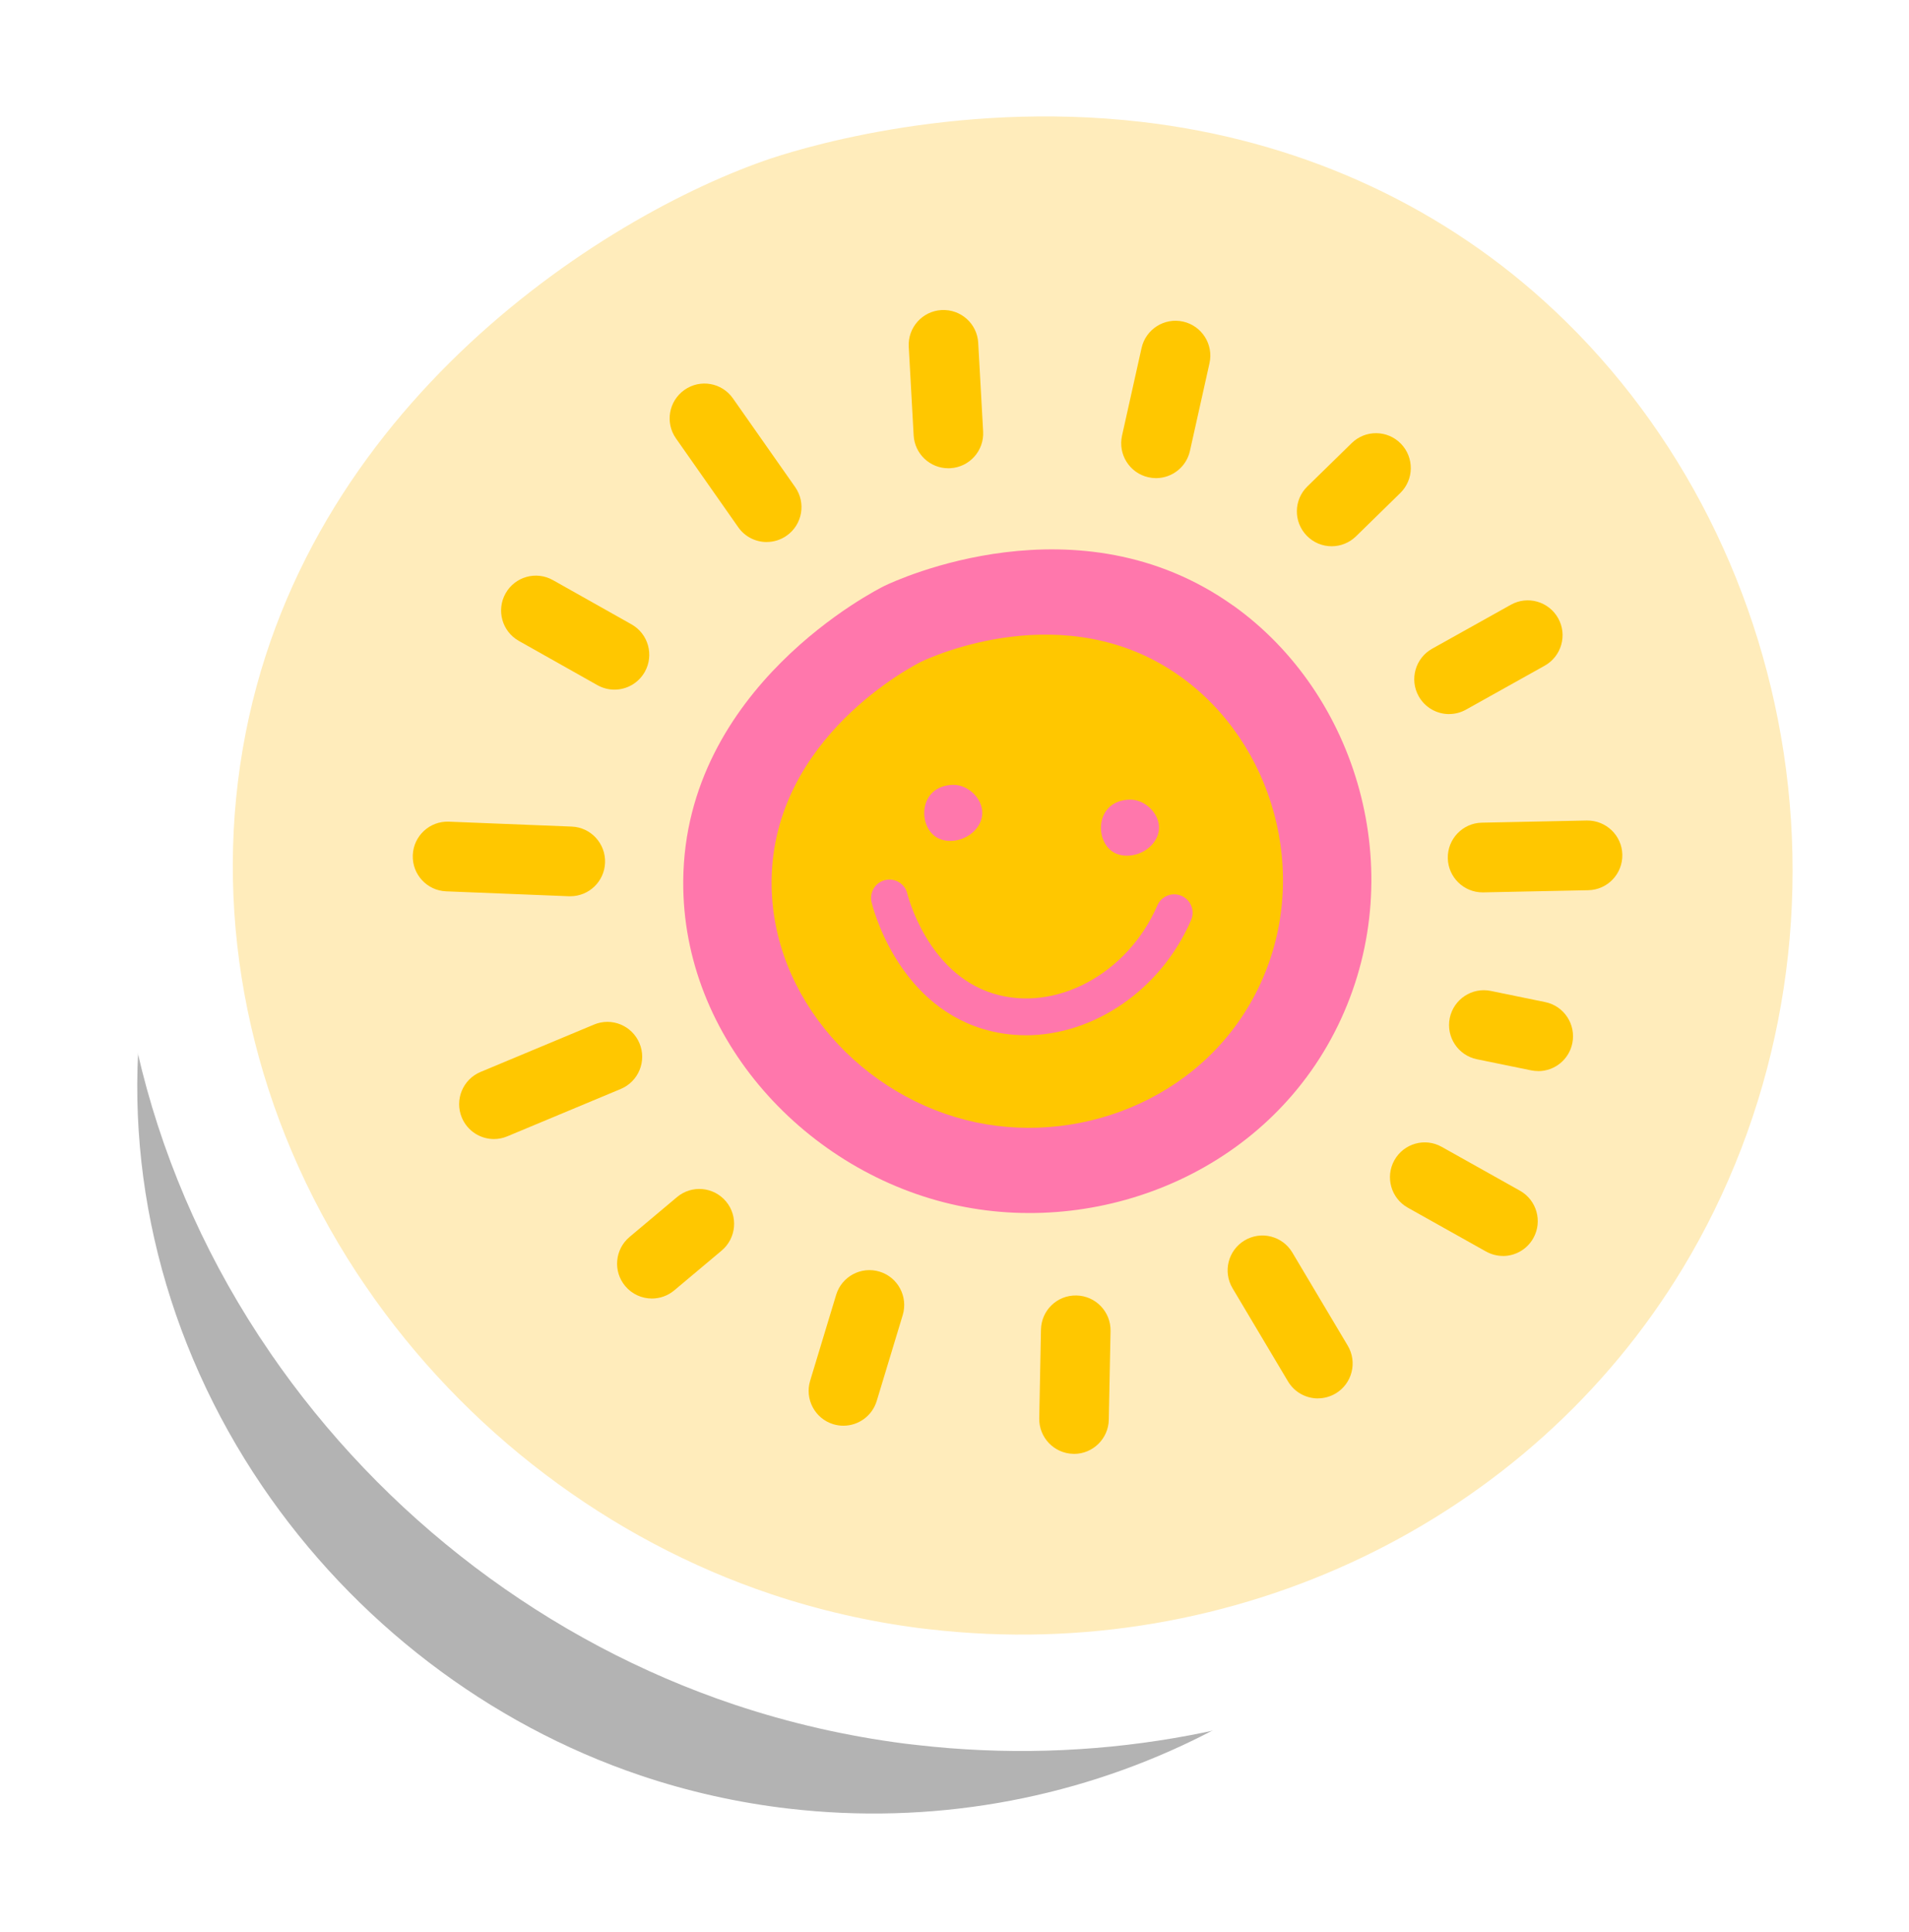 <svg width="82" height="83" viewBox="0 0 82 83" fill="none" xmlns="http://www.w3.org/2000/svg">
<g opacity="0.3" filter="url(#filter0_f_141_169)">
<path d="M33.875 77.684C31.704 77.432 29.563 76.953 27.51 76.26C20.976 74.055 15.206 69.64 11.262 63.832C7.073 57.662 5.24 50.338 6.105 43.207C7.88 28.52 20.197 20.397 27.196 17.913C28.369 17.495 34.624 15.454 42.184 16.334C48.396 17.056 54.048 19.595 58.531 23.681C63.702 28.392 67.141 34.925 68.215 42.075C69.307 49.351 67.861 56.78 64.14 62.991C57.947 73.331 46.068 79.098 33.879 77.684H33.875Z" fill="black"/>
</g>
<path d="M13.658 56.677L13.657 56.676C8.839 49.648 6.755 41.335 7.737 33.283C9.755 16.746 23.844 7.414 31.998 4.546L32.001 4.545C33.282 4.092 40.55 1.74 49.297 2.749L49.297 2.749C56.431 3.571 62.884 6.453 67.991 11.065L67.991 11.065C73.903 16.402 77.856 23.826 79.092 31.978C80.347 40.267 78.682 48.72 74.418 55.773L74.418 55.773C67.331 67.498 53.699 74.084 39.665 72.468L39.179 72.412C36.85 72.112 34.554 71.587 32.349 70.85C24.845 68.34 18.2 63.306 13.658 56.677Z" fill="#FFECBB" stroke="white" stroke-width="5"/>
<path d="M52.967 26.01C46.331 21.278 38.493 24.921 37.994 25.164C37.645 25.333 29.41 29.504 29.348 37.841C29.295 44.611 34.658 50.416 41.158 51.786C47.494 53.122 54.654 50.195 57.608 43.757C60.535 37.385 58.312 29.818 52.969 26.008L52.967 26.01Z" fill="#FF77AC"/>
<path d="M24.498 38.496C24.478 38.496 24.458 38.496 24.438 38.496L19.165 38.285C18.341 38.253 17.699 37.556 17.731 36.73C17.763 35.904 18.457 35.259 19.284 35.293L24.556 35.504C25.381 35.536 26.022 36.234 25.99 37.059C25.958 37.865 25.296 38.496 24.498 38.496Z" fill="#FFC700"/>
<path d="M21.217 48.925C20.631 48.925 20.076 48.577 19.837 48.002C19.52 47.239 19.879 46.363 20.641 46.043L25.515 44.008C26.277 43.688 27.151 44.05 27.47 44.814C27.787 45.577 27.428 46.453 26.666 46.773L21.792 48.808C21.604 48.887 21.409 48.925 21.219 48.925H21.217Z" fill="#FFC700"/>
<path d="M26.393 29.622C26.144 29.622 25.894 29.559 25.661 29.429L22.286 27.528C21.566 27.122 21.311 26.21 21.716 25.488C22.121 24.767 23.032 24.512 23.752 24.918L27.127 26.818C27.847 27.224 28.102 28.137 27.697 28.858C27.422 29.346 26.915 29.622 26.393 29.622Z" fill="#FFC700"/>
<path d="M32.934 23.282C32.464 23.282 32.001 23.061 31.71 22.645L29.037 18.833C28.561 18.156 28.724 17.224 29.4 16.748C30.076 16.271 31.008 16.434 31.482 17.111L34.155 20.921C34.63 21.598 34.468 22.532 33.792 23.007C33.531 23.192 33.23 23.28 32.934 23.28V23.282Z" fill="#FFC700"/>
<path d="M40.735 20.113C39.947 20.113 39.289 19.496 39.245 18.698L39.035 14.895C38.989 14.069 39.62 13.364 40.444 13.317C41.275 13.275 41.975 13.904 42.019 14.73L42.23 18.534C42.276 19.36 41.644 20.065 40.82 20.111C40.791 20.111 40.763 20.113 40.735 20.113Z" fill="#FFC700"/>
<path d="M49.656 20.537C49.548 20.537 49.44 20.524 49.329 20.5C48.523 20.32 48.016 19.52 48.196 18.712L49.035 14.948C49.215 14.141 50.013 13.634 50.819 13.813C51.626 13.994 52.133 14.794 51.953 15.602L51.114 19.365C50.96 20.062 50.342 20.537 49.656 20.537Z" fill="#FFC700"/>
<path d="M57.201 23.463C56.812 23.463 56.425 23.312 56.132 23.011C55.554 22.418 55.566 21.471 56.158 20.893L58.062 19.032C58.653 18.453 59.6 18.467 60.175 19.058C60.751 19.651 60.741 20.597 60.149 21.176L58.246 23.037C57.955 23.32 57.578 23.463 57.203 23.463H57.201Z" fill="#FFC700"/>
<path d="M62.245 30.672C61.72 30.672 61.212 30.395 60.937 29.902C60.536 29.181 60.795 28.269 61.515 27.865L64.897 25.976C65.618 25.572 66.527 25.834 66.93 26.555C67.333 27.276 67.073 28.189 66.353 28.592L62.971 30.481C62.74 30.61 62.492 30.67 62.245 30.67V30.672Z" fill="#FFC700"/>
<path d="M63.683 38.33C62.873 38.33 62.207 37.679 62.189 36.863C62.173 36.037 62.827 35.352 63.653 35.336L68.162 35.243C68.984 35.233 69.67 35.882 69.686 36.71C69.702 37.538 69.048 38.221 68.222 38.237L63.714 38.33C63.703 38.33 63.693 38.33 63.681 38.33H63.683Z" fill="#FFC700"/>
<path d="M56.609 60.065C56.1 60.065 55.605 59.803 55.324 59.333L52.943 55.333C52.52 54.621 52.753 53.703 53.461 53.279C54.171 52.855 55.087 53.088 55.51 53.797L57.891 57.798C58.314 58.509 58.082 59.428 57.374 59.852C57.133 59.994 56.87 60.063 56.609 60.063V60.065Z" fill="#FFC700"/>
<path d="M46.134 62.446C46.134 62.446 46.114 62.446 46.104 62.446C45.28 62.429 44.624 61.746 44.64 60.919L44.714 57.111C44.73 56.285 45.406 55.626 46.238 55.644C47.063 55.66 47.718 56.343 47.703 57.171L47.628 60.979C47.612 61.794 46.946 62.448 46.134 62.448V62.446Z" fill="#FFC700"/>
<path d="M36.229 61.238C36.084 61.238 35.94 61.218 35.795 61.174C35.005 60.935 34.56 60.097 34.799 59.307L35.916 55.618C36.154 54.826 36.991 54.38 37.779 54.619C38.569 54.858 39.014 55.696 38.776 56.486L37.659 60.175C37.462 60.822 36.87 61.238 36.229 61.238Z" fill="#FFC700"/>
<path d="M28.002 55.775C27.575 55.775 27.151 55.592 26.857 55.241C26.325 54.608 26.409 53.663 27.041 53.131L29.079 51.419C29.711 50.886 30.653 50.971 31.185 51.604C31.714 52.237 31.632 53.181 31 53.714L28.962 55.425C28.682 55.66 28.341 55.775 28.002 55.775Z" fill="#FFC700"/>
<path d="M66.074 46.005C65.974 46.005 65.874 45.995 65.773 45.975L63.439 45.497C62.63 45.33 62.109 44.541 62.273 43.729C62.44 42.919 63.23 42.395 64.038 42.563L66.373 43.042C67.181 43.208 67.703 43.998 67.538 44.81C67.394 45.519 66.77 46.007 66.076 46.007L66.074 46.005Z" fill="#FFC700"/>
<path d="M64.558 53.946C64.311 53.946 64.061 53.883 63.83 53.755L60.47 51.872C59.75 51.468 59.492 50.556 59.895 49.834C60.298 49.113 61.209 48.854 61.928 49.26L65.288 51.143C66.008 51.547 66.267 52.459 65.864 53.18C65.591 53.67 65.081 53.948 64.558 53.948V53.946Z" fill="#FFC700"/>
<path d="M50.697 29.052C45.766 25.536 39.941 28.244 39.57 28.423C39.312 28.55 33.192 31.648 33.144 37.845C33.106 42.877 37.089 47.189 41.921 48.207C46.63 49.202 51.949 47.024 54.145 42.242C56.319 37.508 54.668 31.884 50.697 29.052Z" fill="#FFC700"/>
<path d="M44.06 44.466C43.433 44.466 42.803 44.375 42.191 44.187C38.495 43.045 37.478 38.928 37.438 38.753C37.338 38.329 37.598 37.901 38.024 37.801C38.447 37.7 38.874 37.962 38.974 38.388C38.982 38.422 39.815 41.795 42.657 42.673C45.336 43.501 48.437 41.838 49.714 38.89C49.887 38.488 50.354 38.305 50.753 38.48C51.152 38.655 51.337 39.119 51.162 39.521C49.853 42.545 46.959 44.468 44.06 44.468V44.466Z" fill="#FF77AC"/>
<path d="M40.948 33.711C39.407 33.737 39.397 35.615 40.346 36.027C40.924 36.279 41.784 36.009 42.099 35.336C42.466 34.547 41.7 33.699 40.948 33.711Z" fill="#FF77AC"/>
<path d="M48.539 34.345C46.999 34.371 46.989 36.25 47.937 36.662C48.515 36.913 49.375 36.644 49.69 35.971C50.057 35.181 49.291 34.333 48.539 34.345Z" fill="#FF77AC"/>
<defs>
<filter id="filter0_f_141_169" x="0.896" y="11.116" width="72.674" height="71.779" filterUnits="userSpaceOnUse" color-interpolation-filters="sRGB">
<feFlood flood-opacity="0" result="BackgroundImageFix"/>
<feBlend mode="normal" in="SourceGraphic" in2="BackgroundImageFix" result="shape"/>
<feGaussianBlur stdDeviation="2.5" result="effect1_foregroundBlur_141_169"/>
</filter>
</defs>
</svg>
